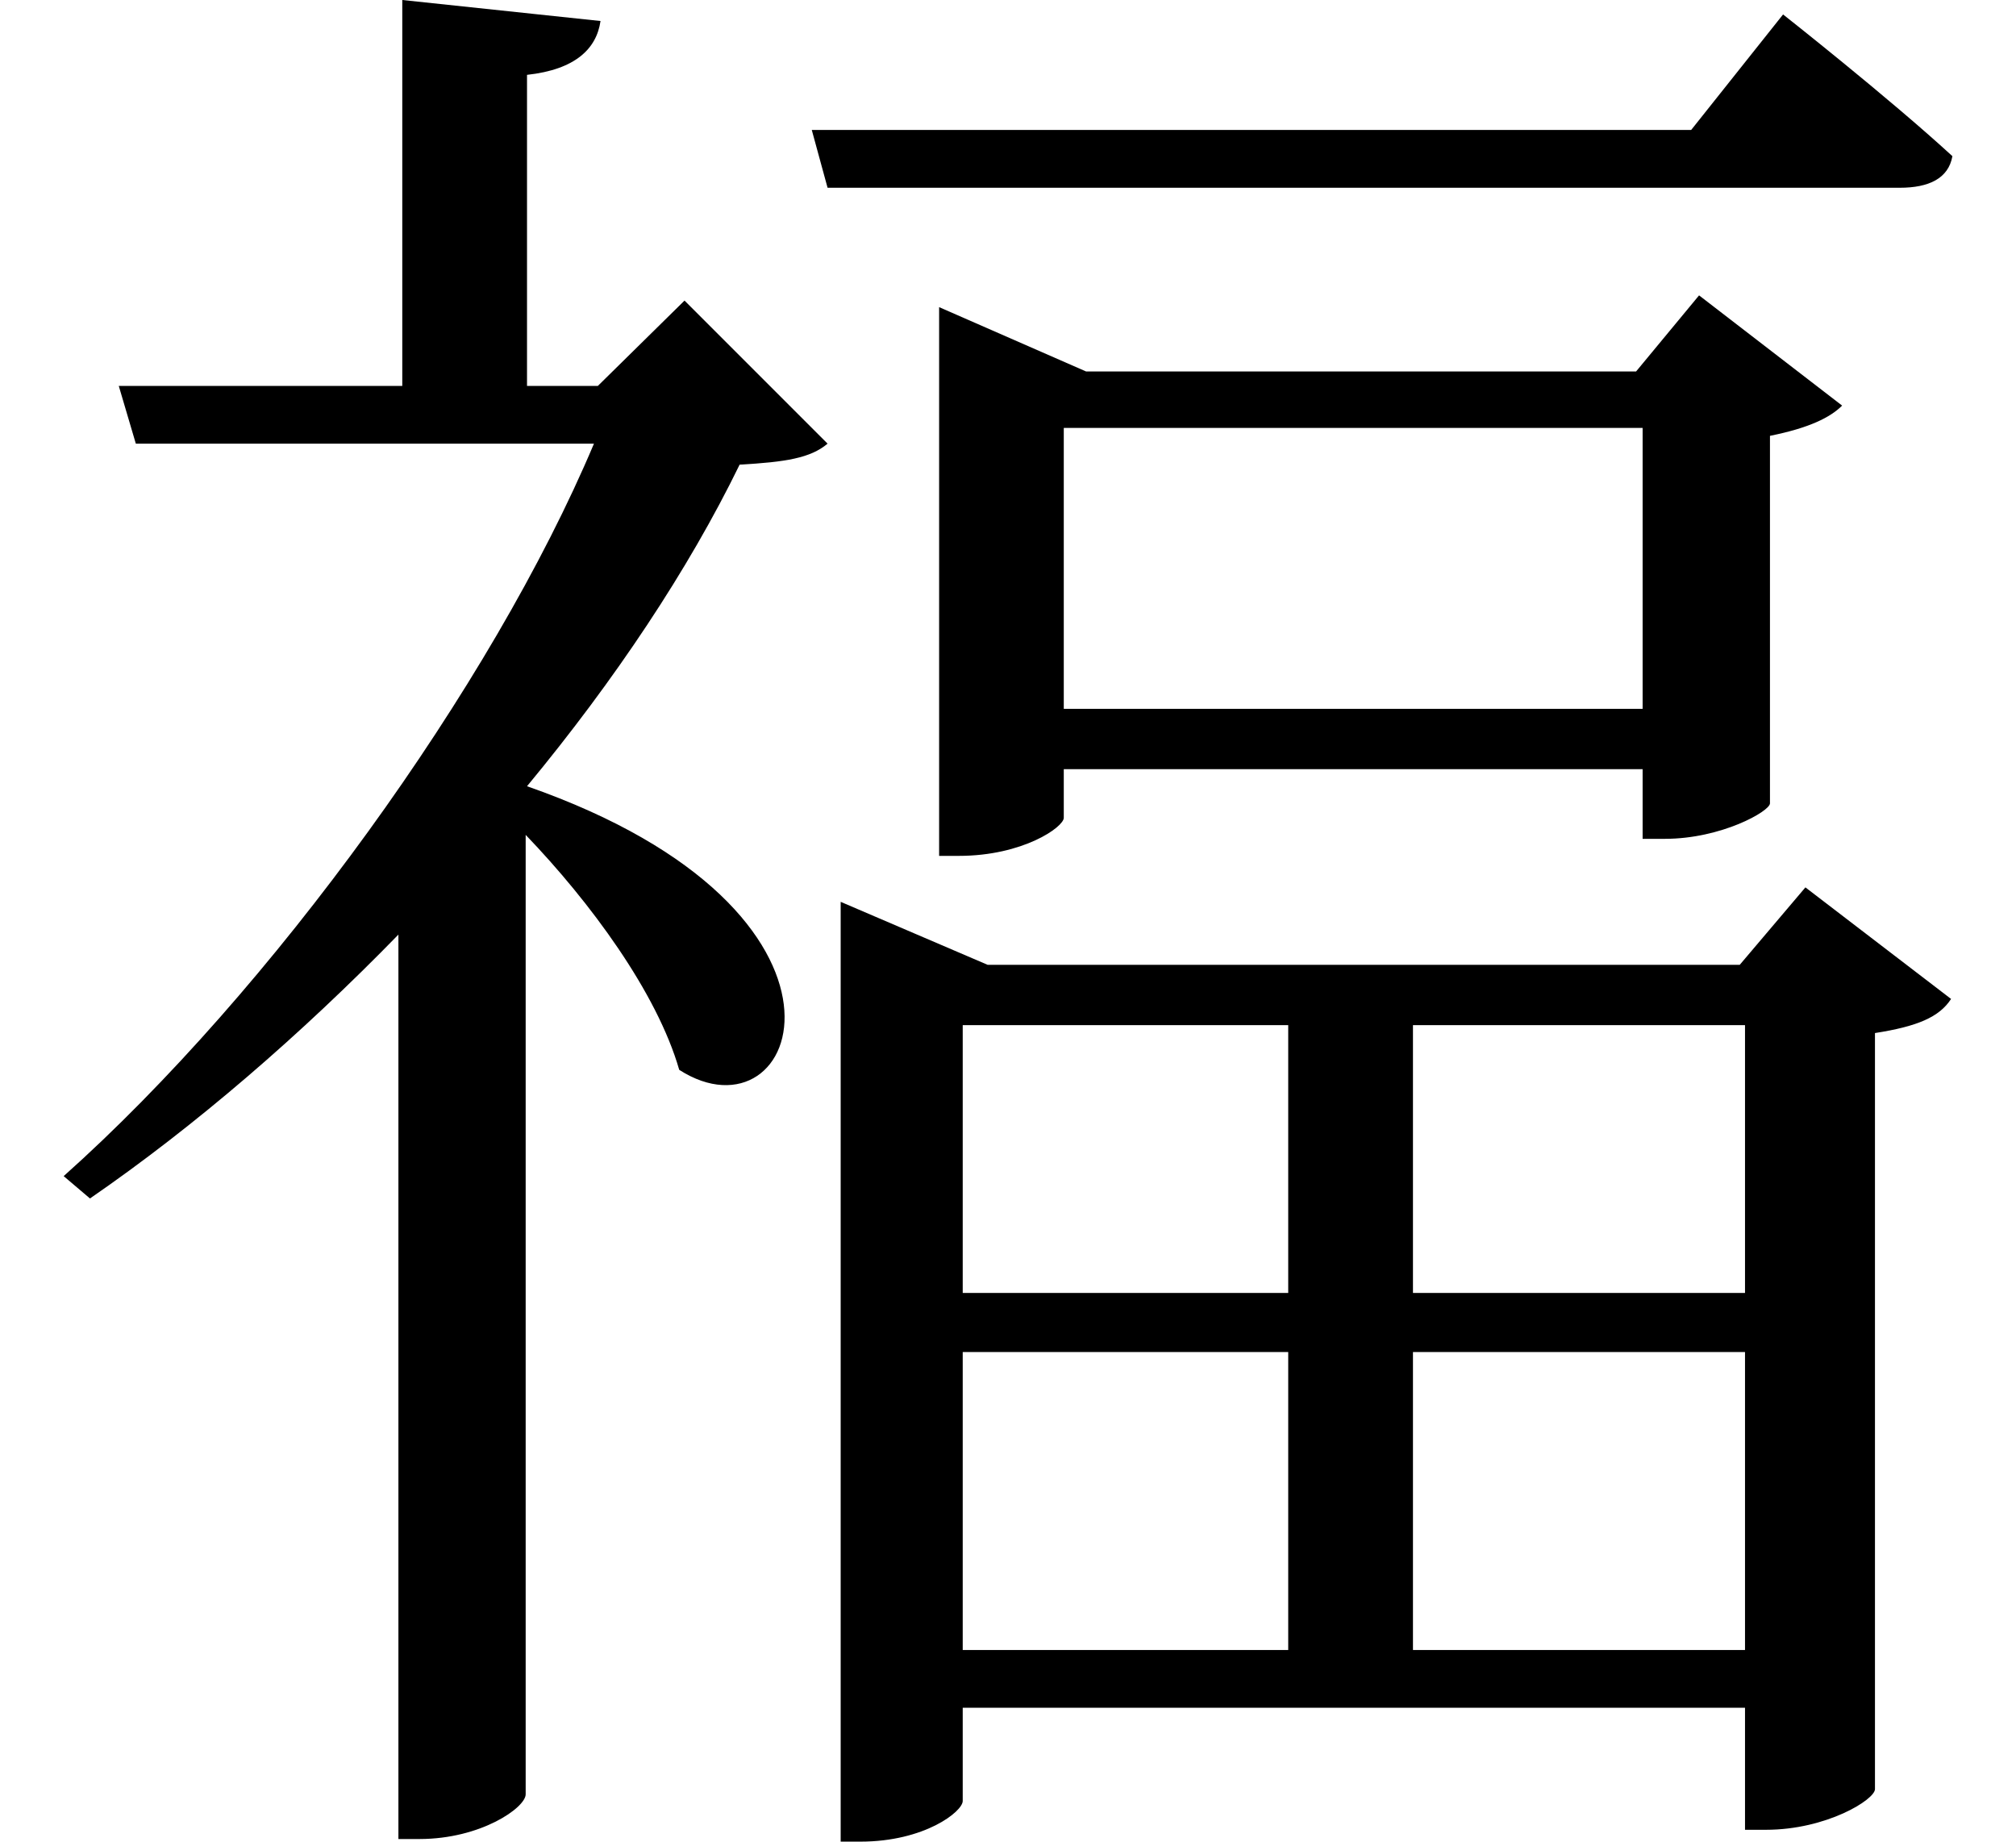 <svg height="21.922" viewBox="0 0 24 21.922" width="24" xmlns="http://www.w3.org/2000/svg">
<path d="M9.359,18.5 L9.547,17.812 L22.312,17.812 C22.656,17.812 22.891,17.922 22.938,18.188 C22.172,18.891 20.922,19.875 20.922,19.875 L19.828,18.5 Z M10.875,15.625 L10.875,9.859 L11.109,9.859 C11.875,9.859 12.359,10.203 12.359,10.312 L12.359,10.891 L19.25,10.891 L19.25,10.062 L19.516,10.062 C20.188,10.062 20.766,10.391 20.766,10.484 L20.766,14.859 C21.234,14.953 21.484,15.078 21.625,15.219 L19.922,16.531 L19.172,15.625 L12.625,15.625 L10.875,16.391 Z M12.359,11.609 L12.359,14.953 L19.25,14.953 L19.25,11.609 Z M11.156,3.953 L15.031,3.953 L15.031,0.406 L11.156,0.406 Z M11.156,4.656 L11.156,7.844 L15.031,7.844 L15.031,4.656 Z M20.469,3.953 L20.469,0.406 L16.516,0.406 L16.516,3.953 Z M20.469,4.656 L16.516,4.656 L16.516,7.844 L20.469,7.844 Z M9.703,8.562 L9.703,-1.875 L9.938,-1.875 C10.703,-1.875 11.156,-1.516 11.156,-1.391 L11.156,-0.281 L20.469,-0.281 L20.469,-1.734 L20.719,-1.734 C21.438,-1.734 22.016,-1.375 22.016,-1.25 L22.016,7.75 C22.516,7.828 22.781,7.938 22.922,8.156 L21.188,9.484 L20.406,8.562 L11.453,8.562 L9.703,9.312 Z M1.109,15.453 L1.312,14.766 L6.766,14.766 C5.547,11.875 2.922,8.25 0.453,6.047 L0.766,5.781 C2.016,6.641 3.281,7.734 4.438,8.922 L4.438,-1.844 L4.688,-1.844 C5.422,-1.844 5.953,-1.469 5.953,-1.312 L5.953,10.109 C6.719,9.312 7.516,8.234 7.781,7.312 C9.219,6.391 10.266,9.188 5.969,10.688 C7.016,11.953 7.891,13.266 8.5,14.516 C9.047,14.547 9.344,14.594 9.547,14.766 L7.844,16.469 L6.812,15.453 L5.969,15.453 L5.969,19.156 C6.547,19.219 6.797,19.469 6.844,19.797 L4.484,20.047 L4.484,15.453 Z" transform="translate(0.305, 20.047) scale(1, -1)"/>
</svg>